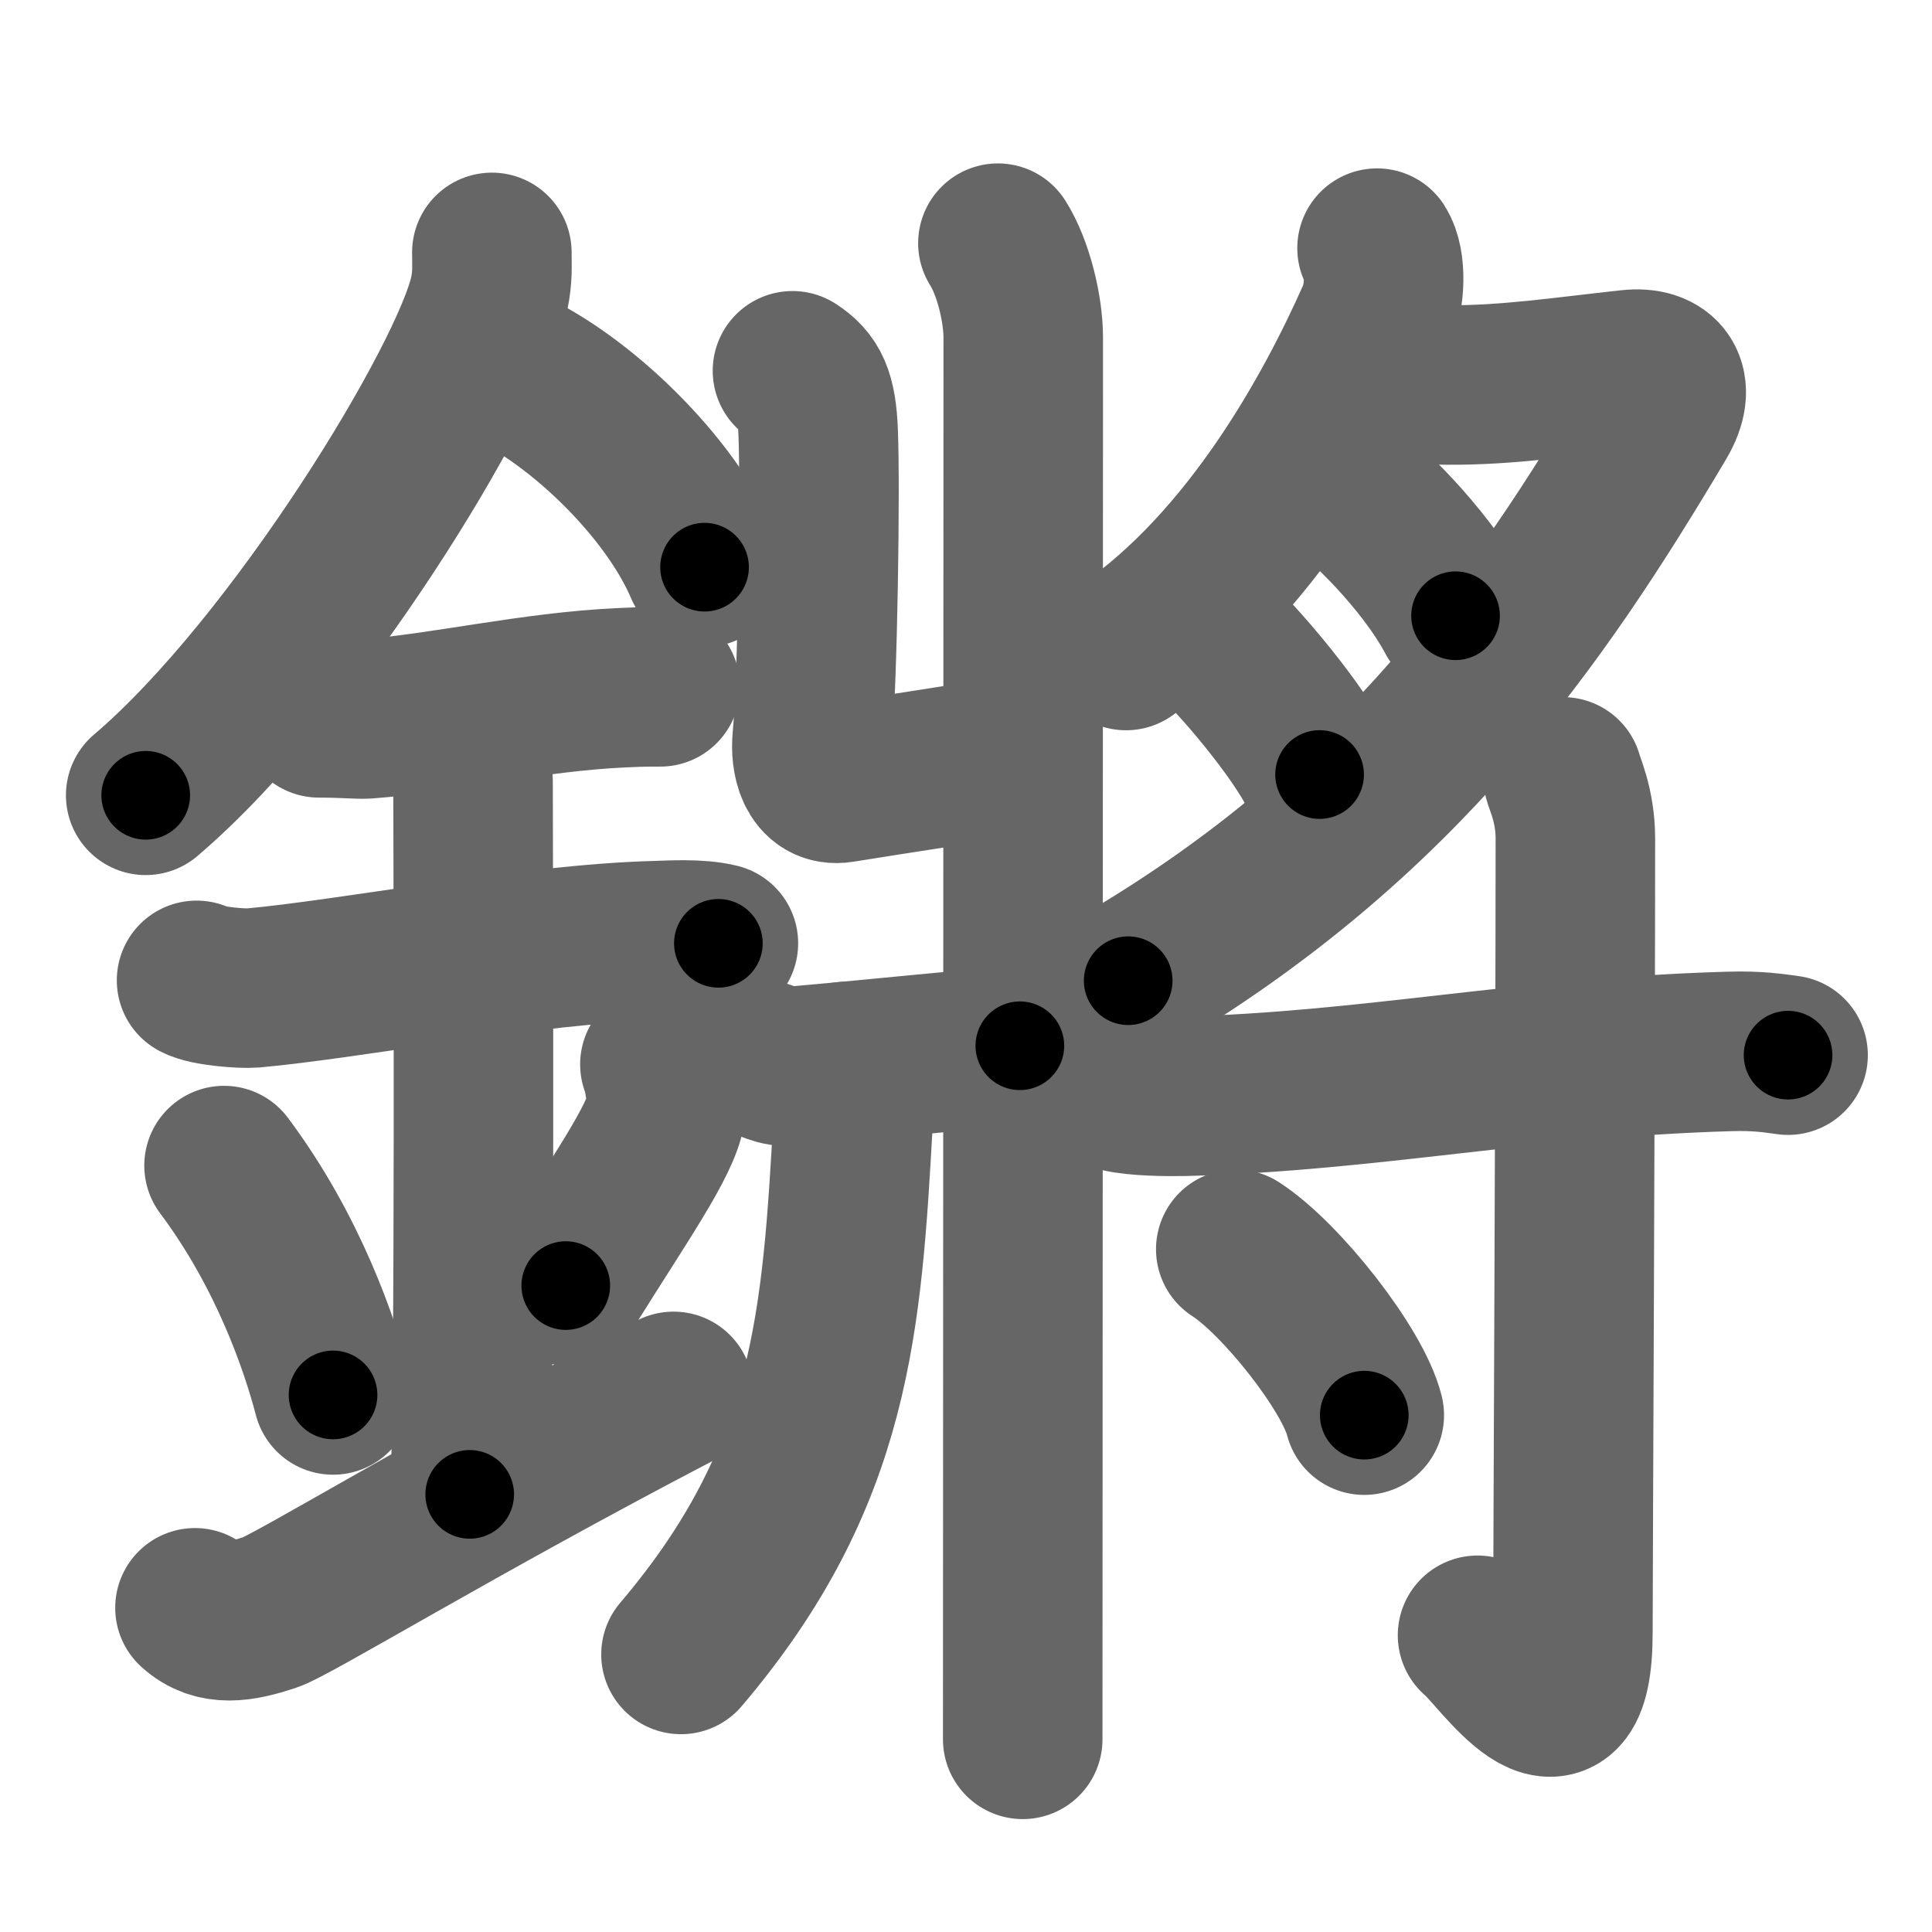<svg xmlns="http://www.w3.org/2000/svg" width="109" height="109" viewBox="0 0 109 109" id="93d8"><g fill="none" stroke="#666" stroke-width="9" stroke-linecap="round" stroke-linejoin="round"><g><g><path d="M27.75,14.24c0,0.78,0.05,1.4-0.15,2.33c-1.04,4.87-10.92,21.1-19.38,28.3" /><path d="M28.64,20.71c4.02,1.83,9.15,6.68,11.11,11.29" /><path d="M18,40.5c1.5,0,2.18,0.09,2.67,0.06C25,40.24,30,39.03,35.1,38.8c0.74-0.03,0.9-0.05,2.15-0.05" /><path d="M11.09,55.31c0.59,0.33,2.56,0.48,3.17,0.43c5.49-0.49,15.74-2.49,22.78-2.67c0.75-0.02,2.38-0.13,3.49,0.15" /><path d="M25.45,41.19c1.24,0.78,1.24,2.52,1.24,3.14c0,4.35,0.12,35.63-0.19,39.98" /><path d="M12.64,65.76c3.63,4.85,5.41,10.11,6.15,12.94" /><path d="M37.23,60.05c0.28,0.79,0.42,1.94,0.32,2.61c-0.28,1.71-2.49,4.84-5.63,9.87" /><path d="M11,90.71c1.17,1.06,2.58,0.8,4.23,0.26c1.22-0.39,10.57-6.1,22.77-12.47" /></g><g><g><path d="M56.3,13.72c0.87,1.37,1.43,3.71,1.43,5.33c0,15.46-0.03,73.81-0.03,79.08" /><path d="M44.71,20.92c0.99,0.64,1.37,1.38,1.45,3.48c0.13,3.15-0.03,14.01-0.34,17.31c-0.1,1.05,0.18,2.7,1.64,2.46c2.62-0.43,7.68-1.18,9.89-1.58" /><path d="M42.55,59.68c0.96,0.14,1.16,0.57,2.29,0.47c4.81-0.42,9.34-0.92,12.7-1.15" /><path d="M47.69,59.89c0.03,0.79,0.51,2.02,0.45,3.17C47.5,74.5,47,83.25,38.42,93.34" /></g><g><g><path d="M77.69,14c0.54,0.84,0.46,2.76-0.03,3.86c-2.42,5.46-7.06,13.96-14.13,18.84" /><path d="M78.59,21.19c0.95,0.42,1.66,0.52,3.04,0.53c3.37,0.03,6.62-0.47,10.31-0.87c1.81-0.2,2.69,0.88,1.57,2.77C86.75,35,79,46.25,63.65,55.33" /><path d="M75.88,27.51c0.89,0.56,4.46,3.89,6.24,7.23" /><path d="M68.42,35.96c1.25,1.03,4.99,5.42,6.03,7.74" /></g><g><path d="M63.19,61.63c0.95,0.22,2.67,0.24,3.63,0.22c10.48-0.27,19.21-2.2,30.75-2.53c1.57-0.05,2.52,0.1,3.31,0.21" /><path d="M88.18,43.83c0.05,0.3,0.7,1.57,0.7,3.48c0,12.86-0.14,41.66-0.14,44.79c0,7.59-4.17,1.12-5.38,0.16" /><path d="M69.72,70.48c2.56,1.65,6.61,6.79,7.25,9.36" /></g></g></g></g></g><g fill="none" stroke="#000" stroke-width="5" stroke-linecap="round" stroke-linejoin="round"><g><g><path d="M27.75,14.24c0,0.78,0.05,1.4-0.15,2.33c-1.04,4.87-10.92,21.1-19.38,28.3" stroke-dasharray="36.94" stroke-dashoffset="36.94"><animate id="0" attributeName="stroke-dashoffset" values="36.94;0" dur="0.37s" fill="freeze" begin="0s;93d8.click" /></path><path d="M28.64,20.71c4.02,1.83,9.15,6.68,11.11,11.29" stroke-dasharray="16.13" stroke-dashoffset="16.13"><animate attributeName="stroke-dashoffset" values="16.13" fill="freeze" begin="93d8.click" /><animate id="1" attributeName="stroke-dashoffset" values="16.13;0" dur="0.16s" fill="freeze" begin="0.end" /></path><path d="M18,40.5c1.5,0,2.18,0.09,2.67,0.06C25,40.24,30,39.03,35.1,38.8c0.74-0.03,0.9-0.05,2.15-0.05" stroke-dasharray="19.37" stroke-dashoffset="19.37"><animate attributeName="stroke-dashoffset" values="19.37" fill="freeze" begin="93d8.click" /><animate id="2" attributeName="stroke-dashoffset" values="19.37;0" dur="0.19s" fill="freeze" begin="1.end" /></path><path d="M11.09,55.31c0.59,0.33,2.56,0.48,3.17,0.43c5.49-0.49,15.74-2.49,22.78-2.67c0.75-0.02,2.38-0.13,3.49,0.15" stroke-dasharray="29.67" stroke-dashoffset="29.67"><animate attributeName="stroke-dashoffset" values="29.67" fill="freeze" begin="93d8.click" /><animate id="3" attributeName="stroke-dashoffset" values="29.67;0" dur="0.3s" fill="freeze" begin="2.end" /></path><path d="M25.45,41.19c1.24,0.78,1.24,2.52,1.24,3.14c0,4.35,0.12,35.63-0.19,39.98" stroke-dasharray="43.51" stroke-dashoffset="43.51"><animate attributeName="stroke-dashoffset" values="43.51" fill="freeze" begin="93d8.click" /><animate id="4" attributeName="stroke-dashoffset" values="43.51;0" dur="0.44s" fill="freeze" begin="3.end" /></path><path d="M12.64,65.76c3.63,4.85,5.41,10.11,6.15,12.94" stroke-dasharray="14.41" stroke-dashoffset="14.41"><animate attributeName="stroke-dashoffset" values="14.41" fill="freeze" begin="93d8.click" /><animate id="5" attributeName="stroke-dashoffset" values="14.41;0" dur="0.14s" fill="freeze" begin="4.end" /></path><path d="M37.23,60.05c0.28,0.79,0.42,1.94,0.32,2.61c-0.28,1.71-2.49,4.84-5.63,9.87" stroke-dasharray="14.05" stroke-dashoffset="14.05"><animate attributeName="stroke-dashoffset" values="14.05" fill="freeze" begin="93d8.click" /><animate id="6" attributeName="stroke-dashoffset" values="14.05;0" dur="0.14s" fill="freeze" begin="5.end" /></path><path d="M11,90.71c1.17,1.06,2.58,0.8,4.23,0.26c1.22-0.39,10.57-6.1,22.77-12.47" stroke-dasharray="30.44" stroke-dashoffset="30.44"><animate attributeName="stroke-dashoffset" values="30.44" fill="freeze" begin="93d8.click" /><animate id="7" attributeName="stroke-dashoffset" values="30.44;0" dur="0.3s" fill="freeze" begin="6.end" /></path></g><g><g><path d="M56.3,13.72c0.87,1.37,1.43,3.71,1.43,5.33c0,15.46-0.03,73.81-0.03,79.08" stroke-dasharray="84.66" stroke-dashoffset="84.66"><animate attributeName="stroke-dashoffset" values="84.66" fill="freeze" begin="93d8.click" /><animate id="8" attributeName="stroke-dashoffset" values="84.66;0" dur="0.64s" fill="freeze" begin="7.end" /></path><path d="M44.71,20.92c0.99,0.64,1.37,1.38,1.45,3.48c0.13,3.15-0.03,14.01-0.34,17.31c-0.1,1.05,0.18,2.7,1.64,2.46c2.62-0.43,7.68-1.18,9.89-1.58" stroke-dasharray="34.77" stroke-dashoffset="34.77"><animate attributeName="stroke-dashoffset" values="34.77" fill="freeze" begin="93d8.click" /><animate id="9" attributeName="stroke-dashoffset" values="34.77;0" dur="0.35s" fill="freeze" begin="8.end" /></path><path d="M42.55,59.68c0.96,0.14,1.16,0.57,2.29,0.47c4.81-0.42,9.34-0.92,12.7-1.15" stroke-dasharray="15.11" stroke-dashoffset="15.11"><animate attributeName="stroke-dashoffset" values="15.11" fill="freeze" begin="93d8.click" /><animate id="10" attributeName="stroke-dashoffset" values="15.11;0" dur="0.15s" fill="freeze" begin="9.end" /></path><path d="M47.69,59.89c0.03,0.79,0.51,2.02,0.45,3.17C47.5,74.5,47,83.25,38.42,93.34" stroke-dasharray="35.75" stroke-dashoffset="35.75"><animate attributeName="stroke-dashoffset" values="35.75" fill="freeze" begin="93d8.click" /><animate id="11" attributeName="stroke-dashoffset" values="35.75;0" dur="0.36s" fill="freeze" begin="10.end" /></path></g><g><g><path d="M77.69,14c0.54,0.84,0.46,2.76-0.03,3.86c-2.42,5.46-7.06,13.96-14.13,18.84" stroke-dasharray="27.81" stroke-dashoffset="27.81"><animate attributeName="stroke-dashoffset" values="27.81" fill="freeze" begin="93d8.click" /><animate id="12" attributeName="stroke-dashoffset" values="27.81;0" dur="0.28s" fill="freeze" begin="11.end" /></path><path d="M78.59,21.19c0.95,0.42,1.66,0.52,3.04,0.53c3.37,0.03,6.62-0.47,10.31-0.87c1.81-0.2,2.69,0.88,1.57,2.77C86.75,35,79,46.25,63.65,55.33" stroke-dasharray="61.93" stroke-dashoffset="61.93"><animate attributeName="stroke-dashoffset" values="61.93" fill="freeze" begin="93d8.click" /><animate id="13" attributeName="stroke-dashoffset" values="61.93;0" dur="0.47s" fill="freeze" begin="12.end" /></path><path d="M75.88,27.51c0.89,0.56,4.46,3.89,6.24,7.23" stroke-dasharray="9.61" stroke-dashoffset="9.61"><animate attributeName="stroke-dashoffset" values="9.61" fill="freeze" begin="93d8.click" /><animate id="14" attributeName="stroke-dashoffset" values="9.61;0" dur="0.1s" fill="freeze" begin="13.end" /></path><path d="M68.42,35.96c1.25,1.03,4.99,5.42,6.03,7.74" stroke-dasharray="9.85" stroke-dashoffset="9.85"><animate attributeName="stroke-dashoffset" values="9.85" fill="freeze" begin="93d8.click" /><animate id="15" attributeName="stroke-dashoffset" values="9.85;0" dur="0.1s" fill="freeze" begin="14.end" /></path></g><g><path d="M63.19,61.63c0.95,0.22,2.67,0.24,3.63,0.22c10.48-0.27,19.21-2.2,30.75-2.53c1.57-0.05,2.52,0.1,3.31,0.21" stroke-dasharray="37.83" stroke-dashoffset="37.83"><animate attributeName="stroke-dashoffset" values="37.83" fill="freeze" begin="93d8.click" /><animate id="16" attributeName="stroke-dashoffset" values="37.83;0" dur="0.38s" fill="freeze" begin="15.end" /></path><path d="M88.18,43.83c0.05,0.3,0.7,1.57,0.7,3.48c0,12.86-0.14,41.66-0.14,44.79c0,7.59-4.17,1.12-5.38,0.16" stroke-dasharray="58.02" stroke-dashoffset="58.02"><animate attributeName="stroke-dashoffset" values="58.02" fill="freeze" begin="93d8.click" /><animate id="17" attributeName="stroke-dashoffset" values="58.02;0" dur="0.58s" fill="freeze" begin="16.end" /></path><path d="M69.72,70.48c2.56,1.65,6.61,6.79,7.25,9.36" stroke-dasharray="12" stroke-dashoffset="12"><animate attributeName="stroke-dashoffset" values="12" fill="freeze" begin="93d8.click" /><animate id="18" attributeName="stroke-dashoffset" values="12;0" dur="0.12s" fill="freeze" begin="17.end" /></path></g></g></g></g></g></svg>